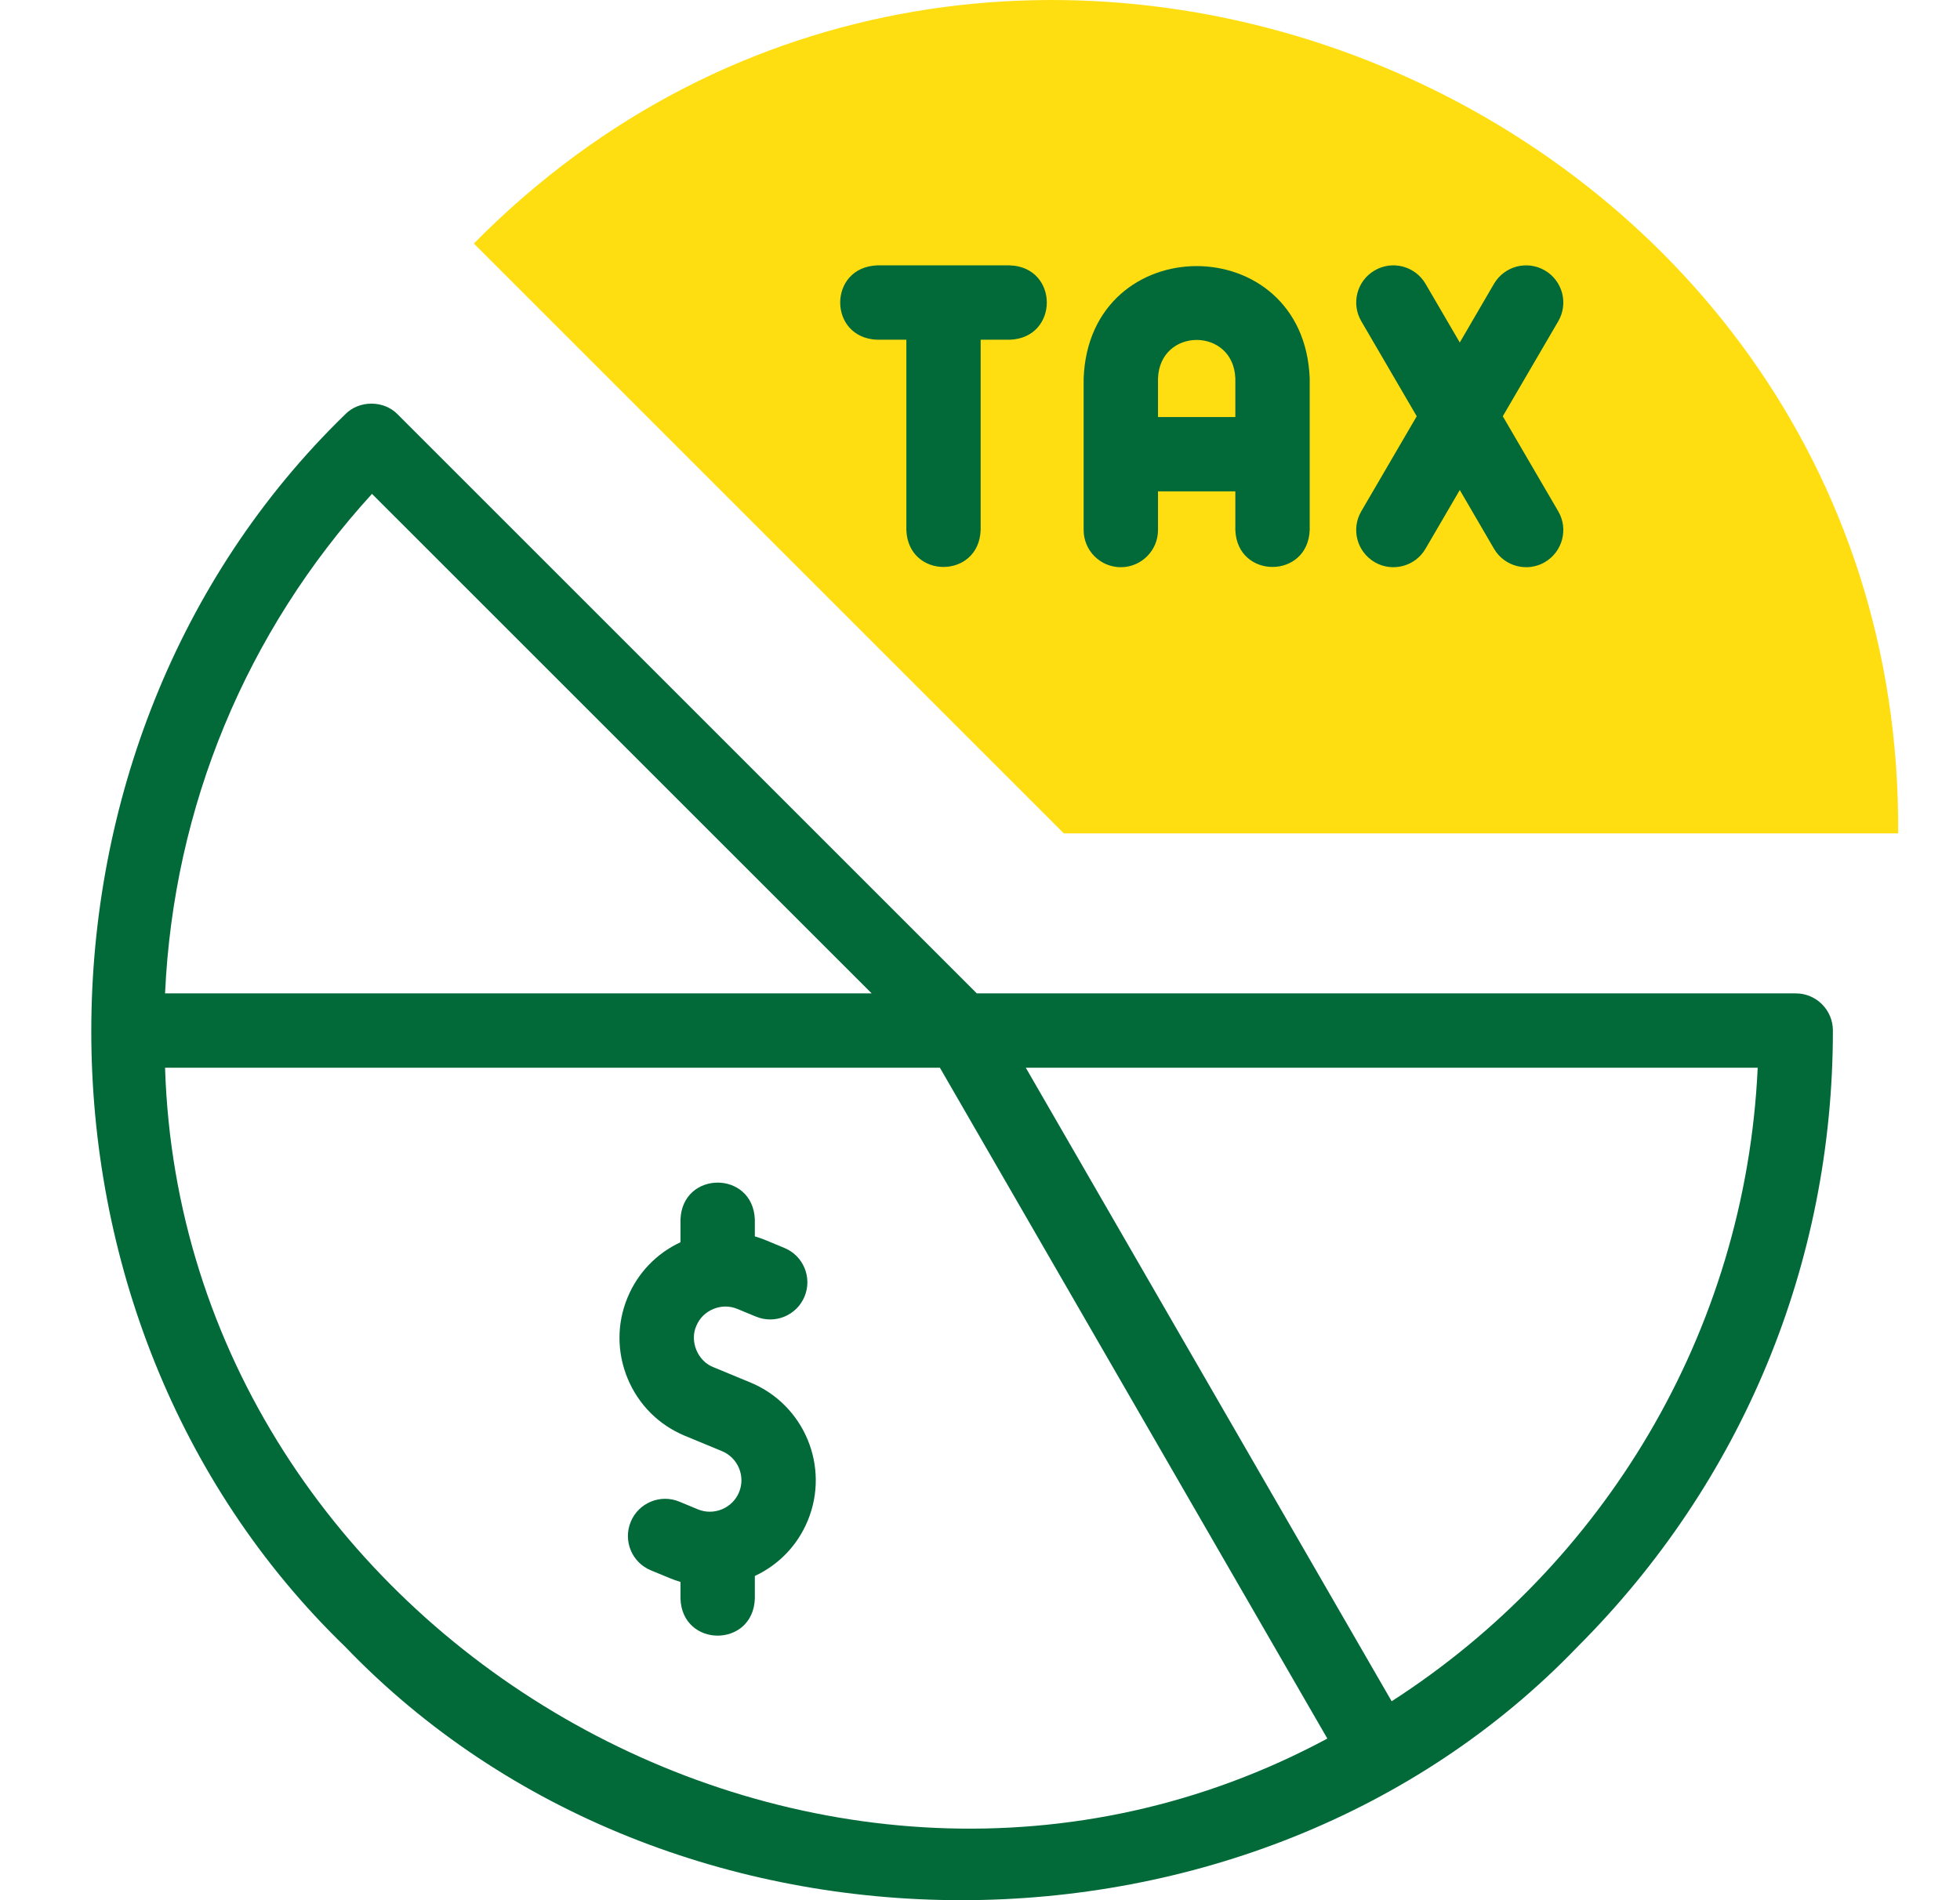 <svg width="33" height="32" viewBox="0 0 33 32" fill="none" xmlns="http://www.w3.org/2000/svg">
<g clip-path="url(#clip0_14_110)">
<path fillRule="evenodd" clipRule="evenodd" d="M17.911 14.034H31.959C32.041 1.63 16.67 -4.707 7.978 4.101L17.911 14.034Z" fill="#FFDE11"/>
<path d="M30.235 16.729H16.446L6.696 6.979C6.463 6.737 6.044 6.737 5.811 6.979C0.121 12.504 0.104 22.211 5.811 27.731C11.273 33.423 21.101 33.423 26.563 27.73C29.334 24.959 30.86 21.274 30.86 17.355C30.86 17.009 30.58 16.729 30.235 16.729ZM6.263 8.317L14.676 16.729H2.779C2.922 13.587 4.143 10.64 6.263 8.317ZM2.779 17.981H15.825L22.348 29.278C13.882 33.831 3.079 27.576 2.779 17.981ZM23.431 28.65L17.271 17.981H29.594C29.388 22.456 26.98 26.366 23.431 28.65Z" fill="#026939"/>
<path d="M12.635 23.282L12.009 23.023C11.746 22.92 11.609 22.588 11.723 22.33C11.776 22.2 11.878 22.099 12.01 22.044C12.142 21.989 12.286 21.989 12.415 22.043L12.728 22.172C13.047 22.305 13.414 22.153 13.546 21.834C13.678 21.514 13.527 21.148 13.207 21.016L12.894 20.886C12.833 20.861 12.771 20.839 12.709 20.821V20.538C12.678 19.708 11.488 19.709 11.457 20.538V20.92C11.052 21.109 10.737 21.437 10.566 21.851C10.384 22.289 10.385 22.773 10.567 23.214C10.75 23.655 11.092 23.997 11.53 24.179L12.156 24.438C12.426 24.55 12.555 24.861 12.443 25.131C12.389 25.261 12.287 25.362 12.156 25.417C12.024 25.471 11.88 25.472 11.75 25.418L11.437 25.288C11.118 25.156 10.752 25.308 10.62 25.627C10.487 25.947 10.639 26.313 10.958 26.445L11.271 26.574C11.332 26.6 11.394 26.622 11.457 26.64V26.923C11.488 27.752 12.678 27.752 12.709 26.923V26.54C13.114 26.351 13.428 26.023 13.599 25.61C13.976 24.702 13.543 23.658 12.635 23.282Z" fill="#026939"/>
<path d="M18.871 9.552C19.216 9.552 19.497 9.271 19.497 8.926V8.275H20.799V8.926C20.83 9.755 22.02 9.755 22.051 8.926V6.372C21.955 3.85 18.34 3.852 18.245 6.372V8.926C18.245 9.271 18.525 9.552 18.871 9.552ZM19.497 6.372C19.529 5.509 20.767 5.509 20.799 6.372V7.023H19.497V6.372Z" fill="#026939"/>
<path d="M23.145 9.467C23.438 9.639 23.826 9.543 24.001 9.241L24.578 8.252L25.154 9.241C25.33 9.543 25.717 9.639 26.01 9.467C26.309 9.292 26.41 8.909 26.236 8.611L25.302 7.01L26.236 5.41C26.41 5.111 26.309 4.728 26.01 4.554C25.712 4.38 25.329 4.481 25.154 4.779L24.578 5.768L24.001 4.779C23.826 4.481 23.443 4.38 23.145 4.554C22.846 4.728 22.745 5.111 22.92 5.41L23.853 7.01L22.919 8.611C22.745 8.909 22.846 9.292 23.145 9.467Z" fill="#026939"/>
<path d="M14.768 5.721H15.26V8.926C15.29 9.755 16.481 9.755 16.511 8.926V5.721H17.003C17.832 5.69 17.832 4.499 17.003 4.469H14.768C13.939 4.5 13.939 5.69 14.768 5.721Z" fill="#026939"/>
</g>
<defs>
<clipPath id="clip0_14_110">
<rect width="32" height="32" fill="white" transform="translate(0.748)"/>
</clipPath>
</defs>
</svg>
